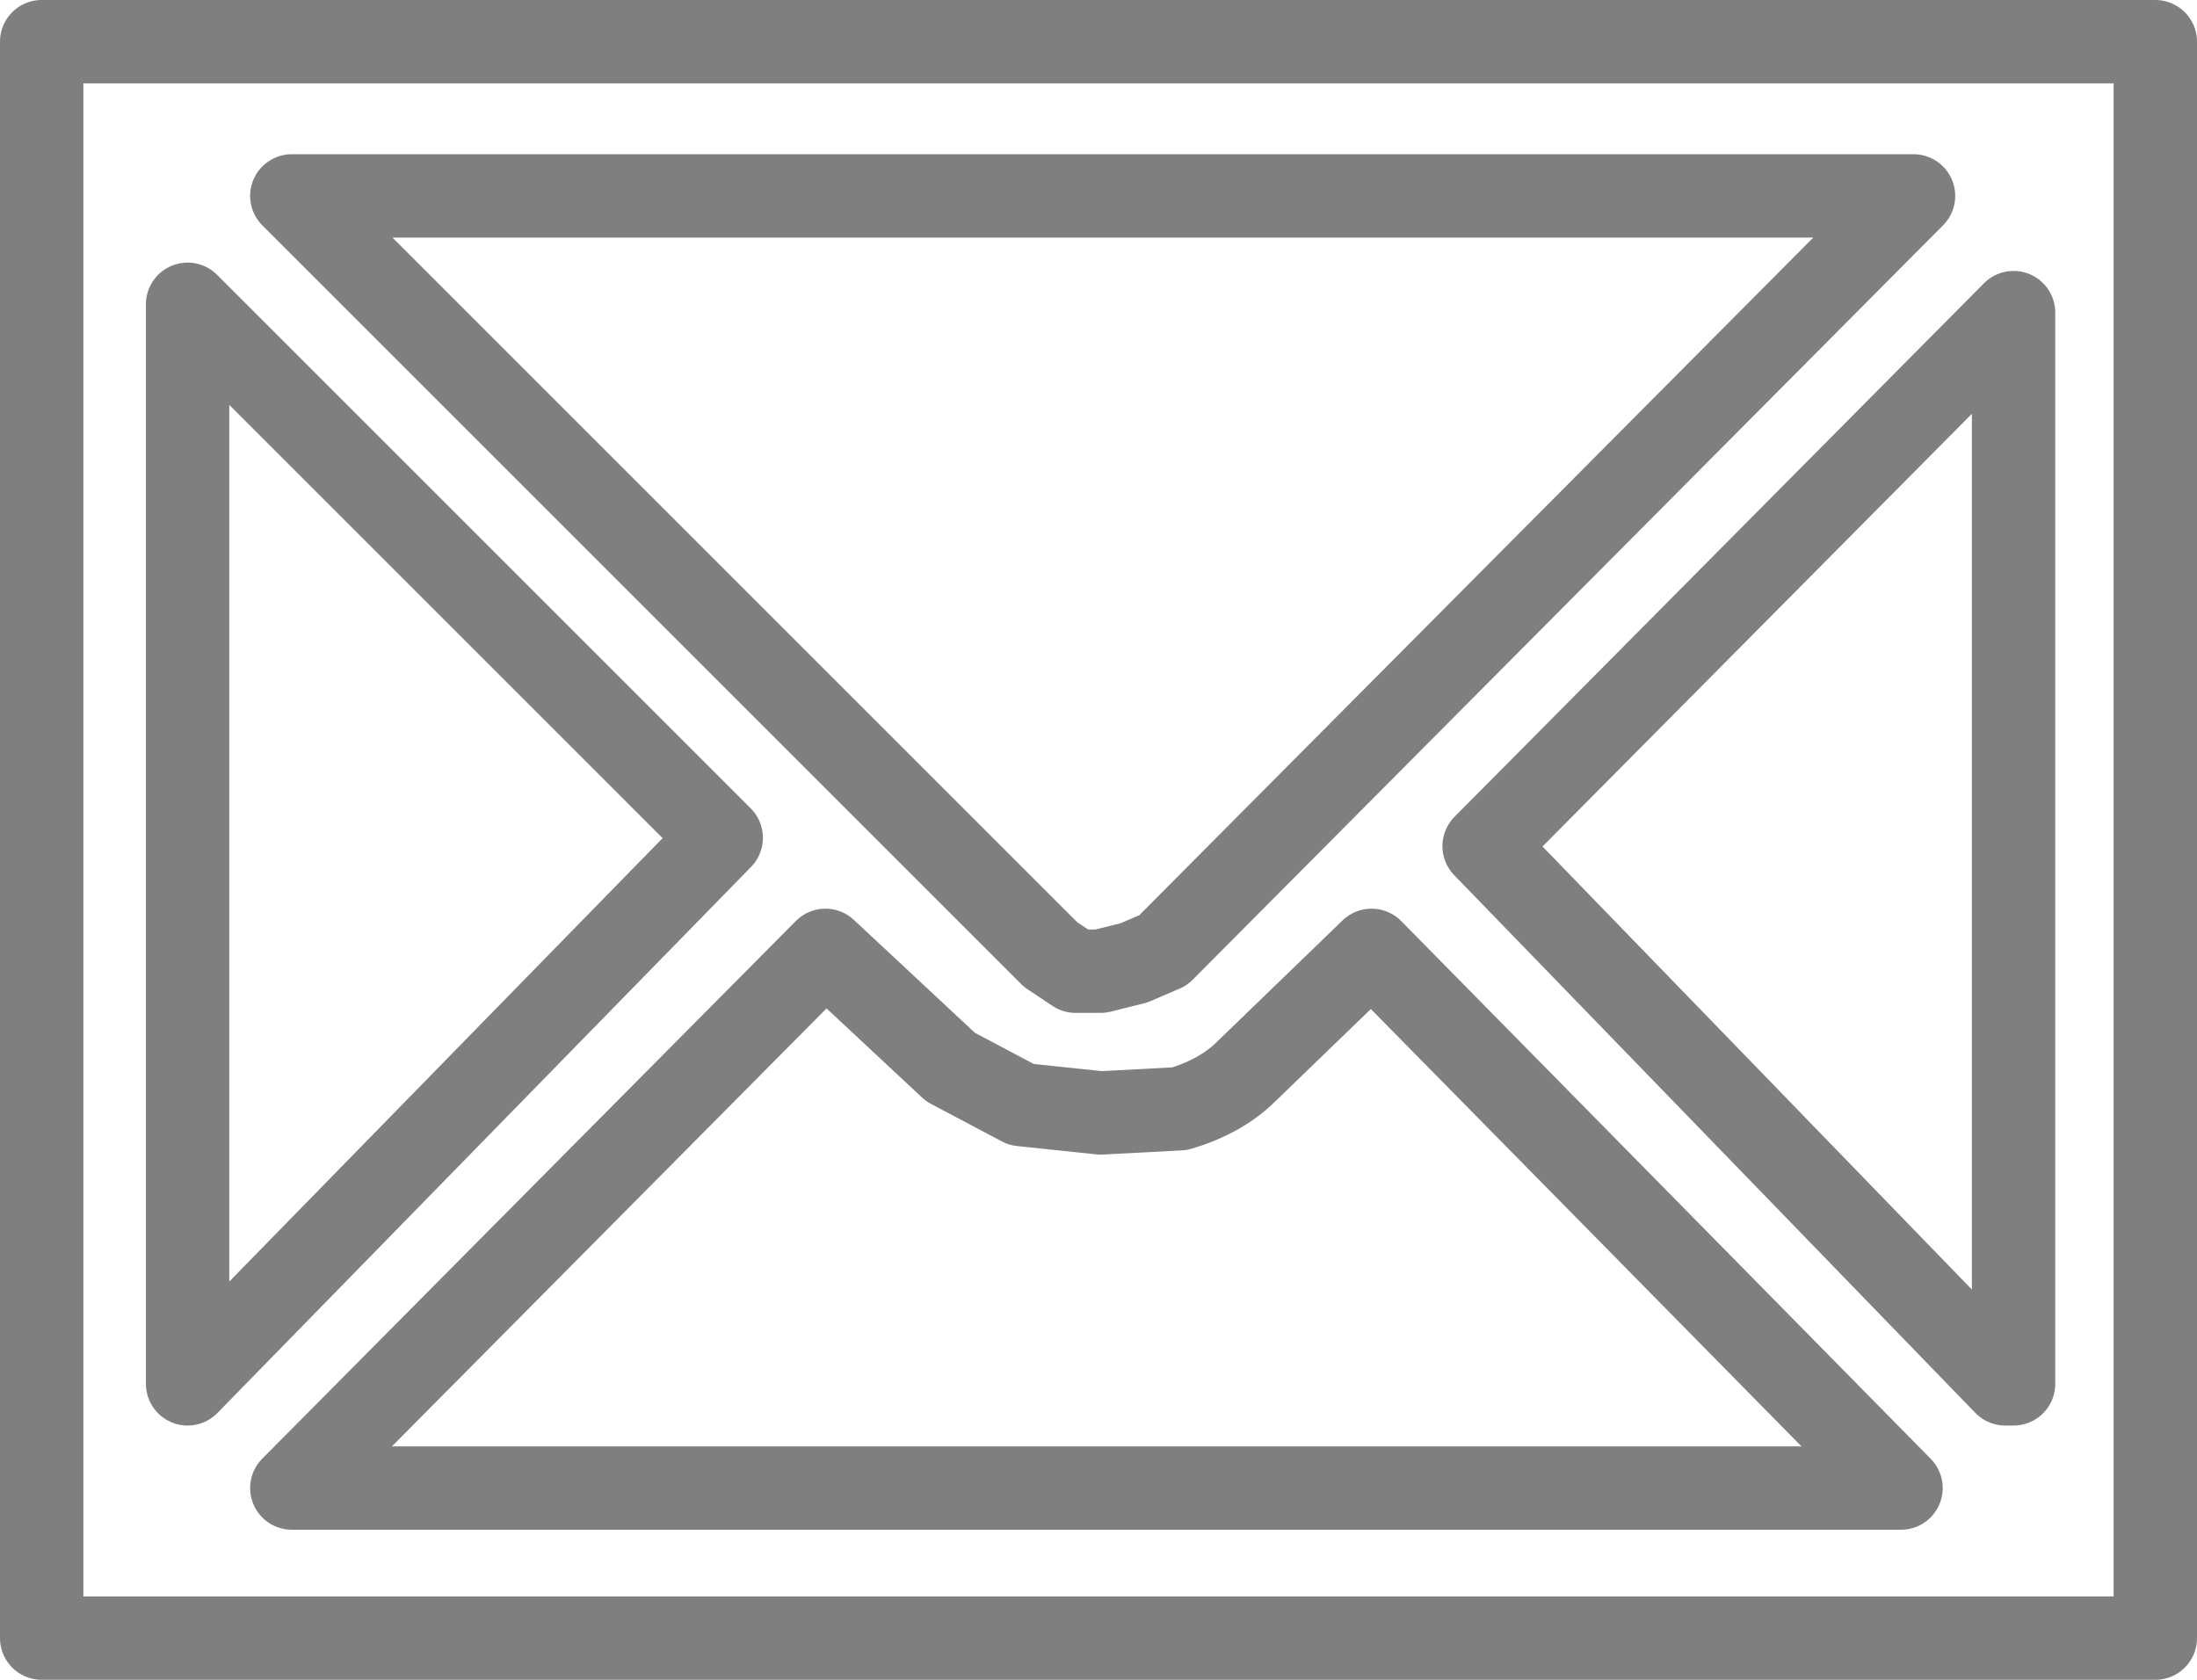 <?xml version="1.0" encoding="UTF-8" standalone="no"?>
<svg xmlns:xlink="http://www.w3.org/1999/xlink" height="20.15px" width="26.35px" xmlns="http://www.w3.org/2000/svg">
  <g transform="matrix(1.0, 0.0, 0.0, 1.0, -386.75, -247.85)">
    <path d="M404.55 258.0 L410.8 264.45 410.9 264.45 410.9 251.6 404.55 258.0 M403.2 259.25 L401.7 260.7 Q401.4 261.0 400.9 261.15 L399.95 261.2 399.0 261.1 398.15 260.65 396.65 259.25 390.25 265.7 409.55 265.7 403.2 259.25 M400.7 259.25 L409.7 250.2 390.25 250.2 399.35 259.3 399.65 259.5 399.95 259.5 400.35 259.4 400.7 259.25 M412.6 267.5 L387.25 267.5 387.25 248.35 412.6 248.35 412.6 267.5 M389.0 251.5 L389.0 264.45 395.4 257.9 389.0 251.5" fill="none" stroke="#000000" stroke-linecap="round" stroke-linejoin="round" stroke-opacity="0.502" stroke-width="1.0"/>
  </g>
</svg>
